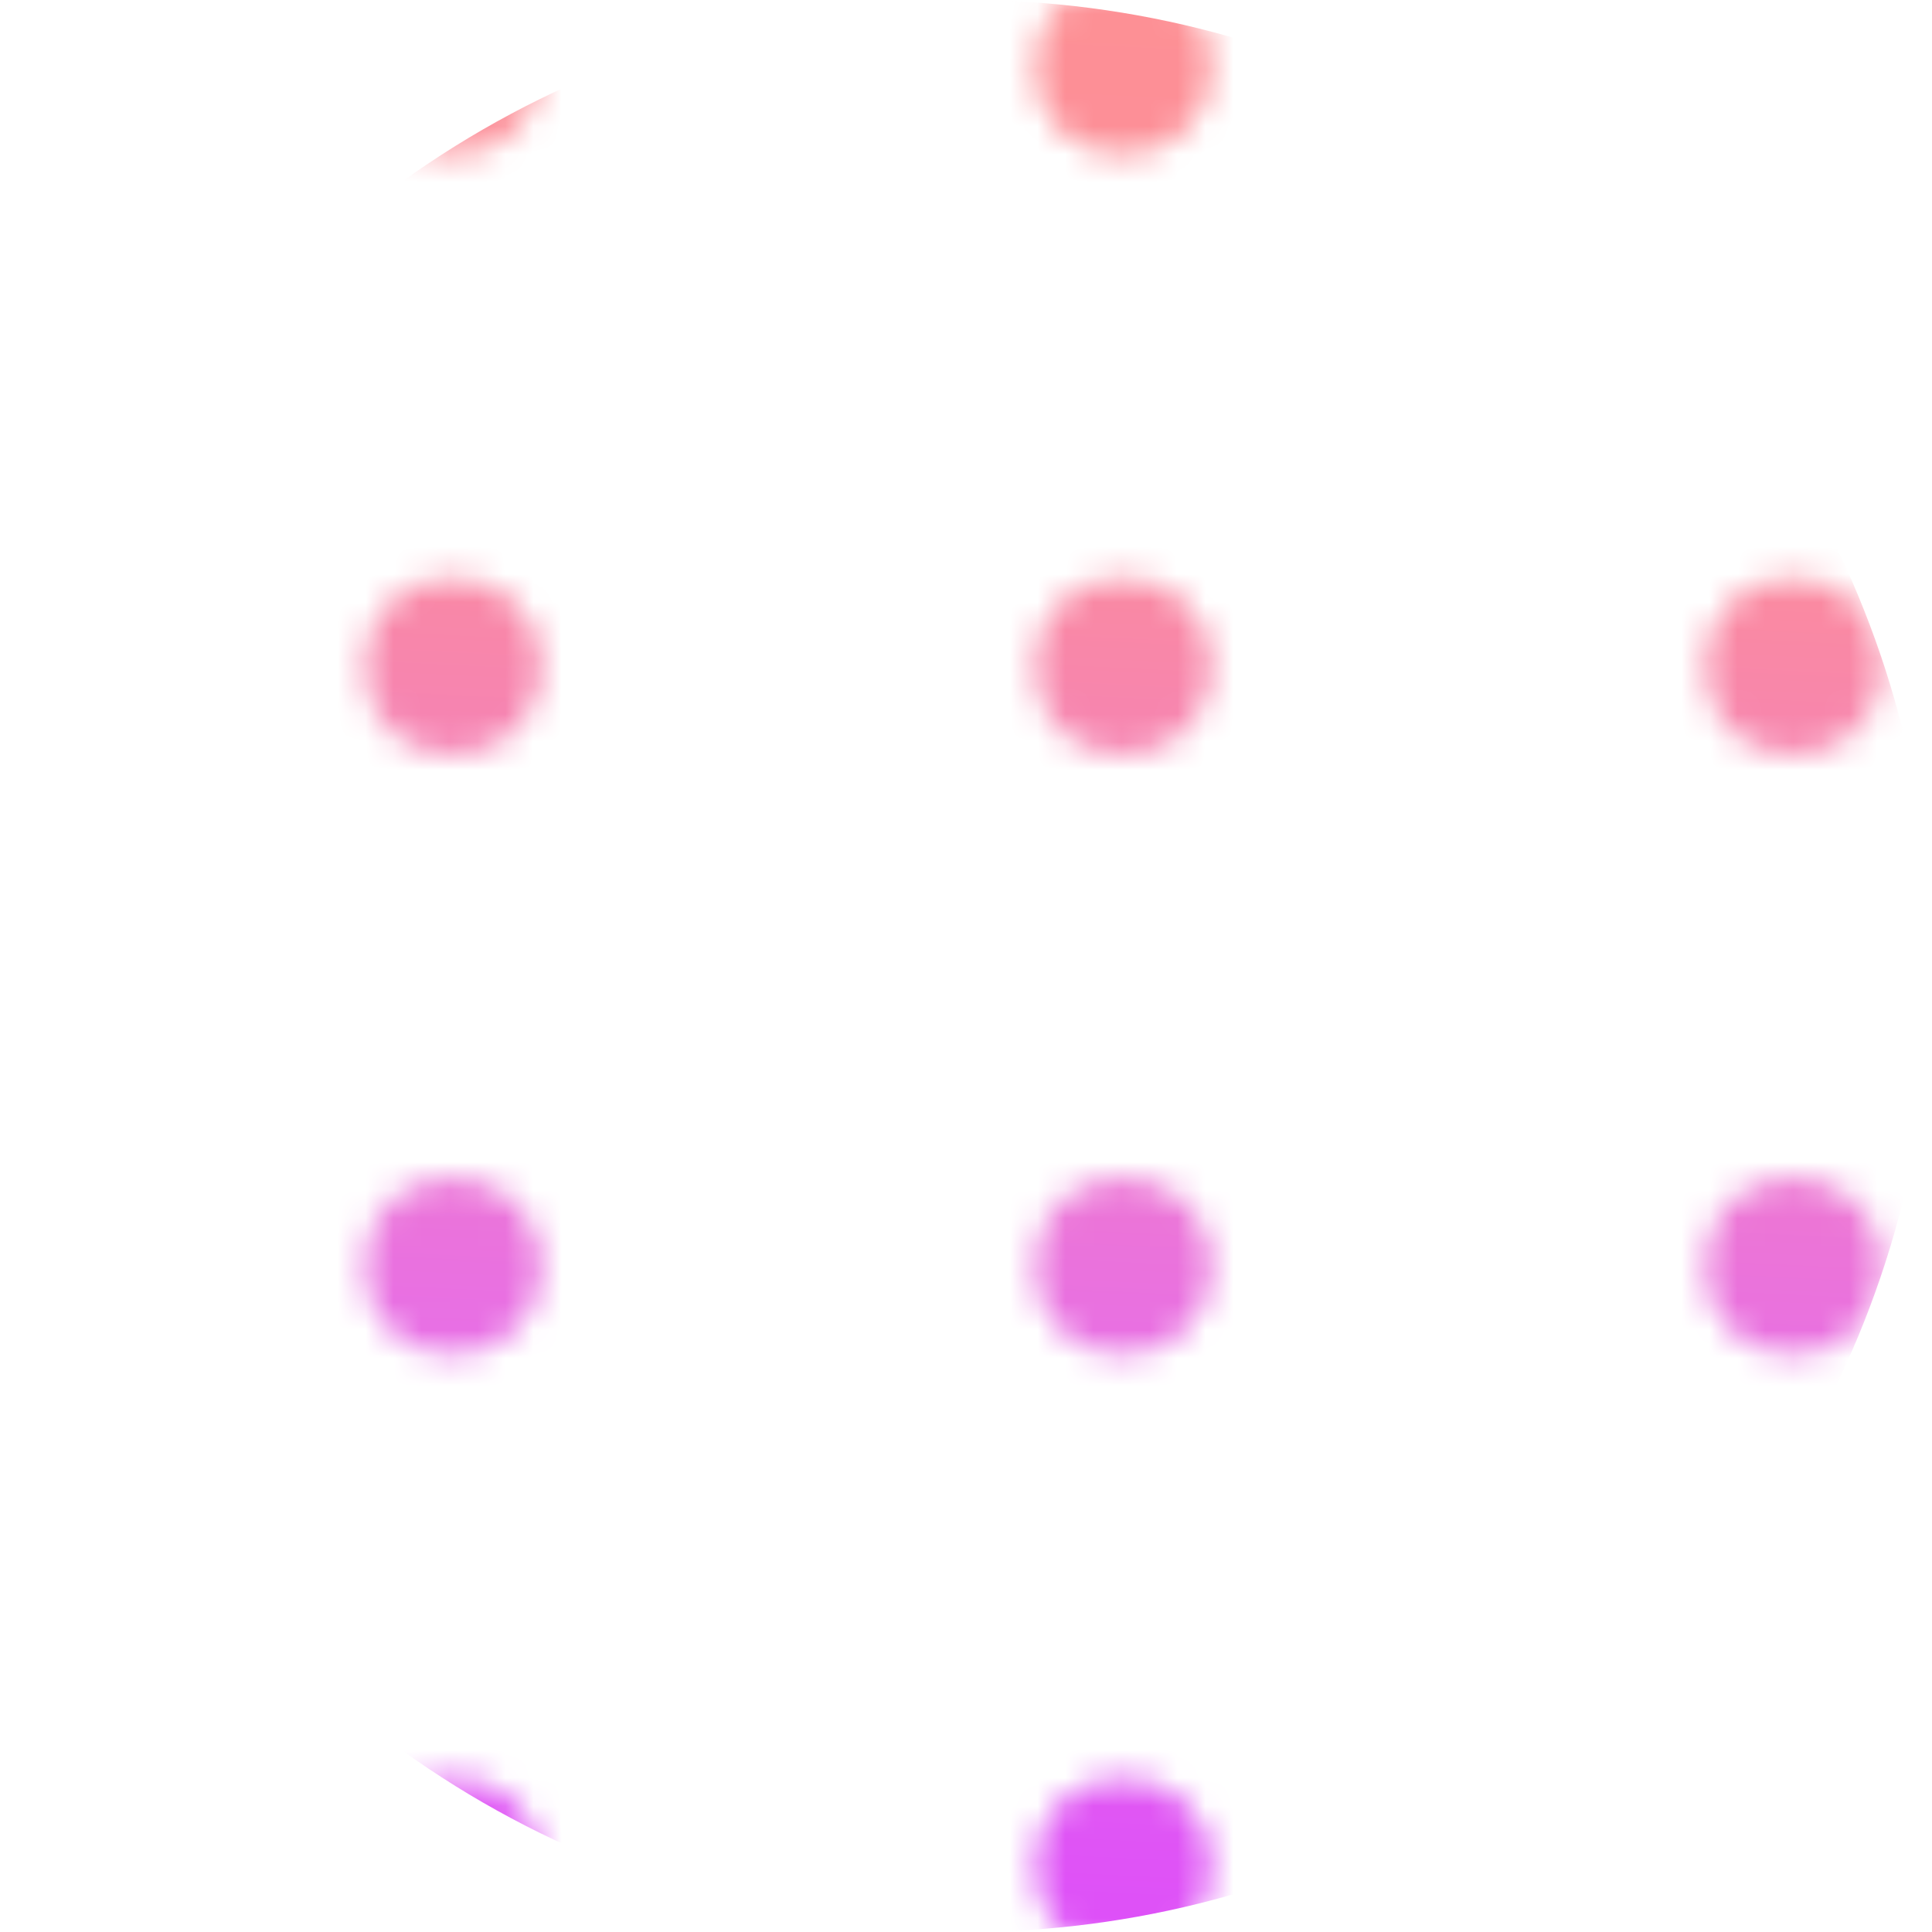 <svg xmlns="http://www.w3.org/2000/svg" xmlns:xlink="http://www.w3.org/1999/xlink" viewBox="0 0 69 69"><defs><style>.cls-1{fill:#c4c4c4;}.cls-2{mask:url(#mask);}.cls-3{fill:url(#Безымянный_градиент);}</style><mask id="mask" x="-59.45" y="-215" width="365.45" height="712" maskUnits="userSpaceOnUse"><g id="mask0"><circle class="cls-1" cx="-55.67" cy="-211.85" r="3.15"/><circle class="cls-1" cx="-31.73" cy="-211.85" r="3.15"/><circle class="cls-1" cx="-7.79" cy="-211.85" r="3.15"/><circle class="cls-1" cx="16.16" cy="-211.85" r="3.15"/><circle class="cls-1" cx="40.1" cy="-211.85" r="3.15"/><circle class="cls-1" cx="64.04" cy="-211.85" r="3.15"/><circle class="cls-1" cx="87.99" cy="-211.85" r="3.15"/><circle class="cls-1" cx="111.93" cy="-211.85" r="3.15"/><circle class="cls-1" cx="-55.67" cy="-190.43" r="3.15"/><circle class="cls-1" cx="-31.73" cy="-190.43" r="3.15"/><circle class="cls-1" cx="-7.79" cy="-190.43" r="3.15"/><circle class="cls-1" cx="16.16" cy="-190.43" r="3.15"/><circle class="cls-1" cx="40.1" cy="-190.43" r="3.15"/><circle class="cls-1" cx="64.04" cy="-190.43" r="3.15"/><circle class="cls-1" cx="87.99" cy="-190.43" r="3.15"/><circle class="cls-1" cx="111.93" cy="-190.43" r="3.15"/><circle class="cls-1" cx="-55.67" cy="-169" r="3.15"/><circle class="cls-1" cx="-31.73" cy="-169" r="3.15"/><circle class="cls-1" cx="-7.79" cy="-169" r="3.15"/><circle class="cls-1" cx="16.16" cy="-169" r="3.15"/><circle class="cls-1" cx="40.1" cy="-169" r="3.15"/><circle class="cls-1" cx="64.04" cy="-169" r="3.15"/><circle class="cls-1" cx="87.99" cy="-169" r="3.15"/><circle class="cls-1" cx="111.93" cy="-169" r="3.15"/><circle class="cls-1" cx="-55.67" cy="-147.58" r="3.15"/><circle class="cls-1" cx="-31.73" cy="-147.58" r="3.15"/><circle class="cls-1" cx="-7.79" cy="-147.58" r="3.15"/><circle class="cls-1" cx="16.16" cy="-147.58" r="3.15"/><circle class="cls-1" cx="40.1" cy="-147.58" r="3.15"/><circle class="cls-1" cx="64.04" cy="-147.58" r="3.15"/><circle class="cls-1" cx="87.99" cy="-147.58" r="3.15"/><circle class="cls-1" cx="111.93" cy="-147.58" r="3.15"/><circle class="cls-1" cx="-55.67" cy="-126.16" r="3.15"/><circle class="cls-1" cx="-31.73" cy="-126.16" r="3.15"/><circle class="cls-1" cx="-7.79" cy="-126.16" r="3.15"/><circle class="cls-1" cx="16.16" cy="-126.16" r="3.15"/><circle class="cls-1" cx="40.1" cy="-126.16" r="3.15"/><circle class="cls-1" cx="64.04" cy="-126.16" r="3.15"/><circle class="cls-1" cx="87.99" cy="-126.16" r="3.15"/><circle class="cls-1" cx="111.93" cy="-126.16" r="3.15"/><circle class="cls-1" cx="-55.67" cy="-104.74" r="3.15"/><circle class="cls-1" cx="-31.73" cy="-104.74" r="3.15"/><circle class="cls-1" cx="-7.79" cy="-104.74" r="3.15"/><circle class="cls-1" cx="16.16" cy="-104.74" r="3.15"/><circle class="cls-1" cx="40.1" cy="-104.74" r="3.15"/><circle class="cls-1" cx="64.04" cy="-104.74" r="3.15"/><circle class="cls-1" cx="87.99" cy="-104.74" r="3.15"/><circle class="cls-1" cx="111.93" cy="-104.74" r="3.15"/><circle class="cls-1" cx="-55.67" cy="-83.31" r="3.15"/><circle class="cls-1" cx="-31.73" cy="-83.31" r="3.15"/><circle class="cls-1" cx="-7.79" cy="-83.31" r="3.15"/><circle class="cls-1" cx="16.16" cy="-83.31" r="3.15"/><circle class="cls-1" cx="40.1" cy="-83.31" r="3.15"/><circle class="cls-1" cx="64.04" cy="-83.31" r="3.15"/><circle class="cls-1" cx="87.99" cy="-83.31" r="3.15"/><circle class="cls-1" cx="111.93" cy="-83.31" r="3.15"/><circle class="cls-1" cx="-55.67" cy="-61.89" r="3.15"/><circle class="cls-1" cx="-31.73" cy="-61.89" r="3.15"/><circle class="cls-1" cx="-7.79" cy="-61.89" r="3.15"/><circle class="cls-1" cx="16.16" cy="-61.89" r="3.15"/><circle class="cls-1" cx="40.1" cy="-61.89" r="3.15"/><circle class="cls-1" cx="64.04" cy="-61.89" r="3.15"/><circle class="cls-1" cx="87.99" cy="-61.89" r="3.15"/><circle class="cls-1" cx="111.93" cy="-61.89" r="3.15"/><circle class="cls-1" cx="-55.67" cy="-40.46" r="3.15"/><circle class="cls-1" cx="-31.73" cy="-40.46" r="3.15"/><circle class="cls-1" cx="-7.79" cy="-40.46" r="3.15"/><circle class="cls-1" cx="16.16" cy="-40.46" r="3.15"/><circle class="cls-1" cx="40.1" cy="-40.46" r="3.15"/><circle class="cls-1" cx="64.04" cy="-40.46" r="3.15"/><circle class="cls-1" cx="87.99" cy="-40.46" r="3.15"/><circle class="cls-1" cx="111.93" cy="-40.46" r="3.15"/><circle class="cls-1" cx="-55.67" cy="-19.04" r="3.15"/><circle class="cls-1" cx="-31.73" cy="-19.04" r="3.15"/><circle class="cls-1" cx="-7.79" cy="-19.04" r="3.15"/><circle class="cls-1" cx="16.16" cy="-19.04" r="3.15"/><circle class="cls-1" cx="40.1" cy="-19.04" r="3.15"/><circle class="cls-1" cx="64.04" cy="-19.04" r="3.15"/><circle class="cls-1" cx="87.99" cy="-19.04" r="3.15"/><circle class="cls-1" cx="111.93" cy="-19.04" r="3.15"/><circle class="cls-1" cx="-55.67" cy="2.38" r="3.15"/><circle class="cls-1" cx="-31.73" cy="2.38" r="3.15"/><circle class="cls-1" cx="-7.79" cy="2.38" r="3.15"/><circle class="cls-1" cx="16.16" cy="2.38" r="3.15"/><circle class="cls-1" cx="40.1" cy="2.38" r="3.15"/><circle class="cls-1" cx="64.04" cy="2.38" r="3.15"/><circle class="cls-1" cx="87.99" cy="2.38" r="3.15"/><circle class="cls-1" cx="111.93" cy="2.38" r="3.15"/><circle class="cls-1" cx="-55.67" cy="23.8" r="3.15"/><circle class="cls-1" cx="-31.73" cy="23.8" r="3.15"/><circle class="cls-1" cx="-7.79" cy="23.8" r="3.15"/><circle class="cls-1" cx="16.16" cy="23.8" r="3.15"/><circle class="cls-1" cx="40.1" cy="23.8" r="3.15"/><circle class="cls-1" cx="64.04" cy="23.8" r="3.15"/><circle class="cls-1" cx="87.99" cy="23.8" r="3.15"/><circle class="cls-1" cx="111.93" cy="23.8" r="3.15"/><circle class="cls-1" cx="-55.67" cy="45.23" r="3.15"/><circle class="cls-1" cx="-31.73" cy="45.23" r="3.15"/><circle class="cls-1" cx="-7.79" cy="45.23" r="3.15" transform="translate(-52.73 35.94) rotate(-88.09)"/><circle class="cls-1" cx="16.16" cy="45.23" r="3.15"/><circle class="cls-1" cx="40.1" cy="45.23" r="3.15"/><circle class="cls-1" cx="64.04" cy="45.23" r="3.15"/><circle class="cls-1" cx="87.99" cy="45.23" r="3.15"/><circle class="cls-1" cx="111.93" cy="45.23" r="3.15"/><circle class="cls-1" cx="-55.67" cy="66.65" r="3.15"/><circle class="cls-1" cx="-31.73" cy="66.65" r="3.15"/><circle class="cls-1" cx="-7.79" cy="66.65" r="3.15" transform="translate(-74.14 56.65) rotate(-88.09)"/><circle class="cls-1" cx="16.16" cy="66.65" r="3.15"/><circle class="cls-1" cx="40.1" cy="66.65" r="3.15"/><circle class="cls-1" cx="64.04" cy="66.65" r="3.15"/><circle class="cls-1" cx="87.99" cy="66.65" r="3.15"/><circle class="cls-1" cx="111.93" cy="66.65" r="3.15"/><circle class="cls-1" cx="-55.67" cy="88.07" r="3.15"/><circle class="cls-1" cx="-31.73" cy="88.07" r="3.15"/><circle class="cls-1" cx="-7.79" cy="88.07" r="3.15" transform="translate(-95.55 77.36) rotate(-88.09)"/><circle class="cls-1" cx="16.16" cy="88.07" r="3.15"/><circle class="cls-1" cx="40.1" cy="88.07" r="3.15"/><circle class="cls-1" cx="64.04" cy="88.07" r="3.15"/><circle class="cls-1" cx="87.99" cy="88.07" r="3.15"/><circle class="cls-1" cx="111.93" cy="88.07" r="3.15"/><circle class="cls-1" cx="-55.67" cy="109.5" r="3.15"/><circle class="cls-1" cx="-31.73" cy="109.5" r="3.15"/><circle class="cls-1" cx="-7.79" cy="109.5" r="3.15" transform="translate(-116.96 98.07) rotate(-88.09)"/><circle class="cls-1" cx="16.16" cy="109.5" r="3.15"/><circle class="cls-1" cx="40.1" cy="109.5" r="3.15"/><circle class="cls-1" cx="64.04" cy="109.5" r="3.15"/><circle class="cls-1" cx="87.99" cy="109.5" r="3.15"/><circle class="cls-1" cx="111.93" cy="109.5" r="3.15"/><circle class="cls-1" cx="-55.67" cy="128.4" r="3.15"/><circle class="cls-1" cx="-31.73" cy="128.4" r="3.15"/><circle class="cls-1" cx="-7.79" cy="128.4" r="3.15" transform="translate(-135.85 116.34) rotate(-88.09)"/><circle class="cls-1" cx="16.16" cy="128.4" r="3.15"/><circle class="cls-1" cx="40.1" cy="128.4" r="3.15"/><circle class="cls-1" cx="64.04" cy="128.4" r="3.15"/><circle class="cls-1" cx="87.99" cy="128.4" r="3.15"/><circle class="cls-1" cx="111.93" cy="128.4" r="3.15"/><circle class="cls-1" cx="-55.67" cy="149.82" r="3.15"/><circle class="cls-1" cx="-31.73" cy="149.82" r="3.15"/><circle class="cls-1" cx="-7.79" cy="149.82" r="3.15" transform="translate(-157.26 137.05) rotate(-88.09)"/><circle class="cls-1" cx="16.16" cy="149.82" r="3.15"/><circle class="cls-1" cx="40.1" cy="149.82" r="3.15"/><circle class="cls-1" cx="64.04" cy="149.82" r="3.15"/><circle class="cls-1" cx="87.99" cy="149.82" r="3.15"/><circle class="cls-1" cx="111.93" cy="149.82" r="3.15"/><circle class="cls-1" cx="-55.67" cy="171.24" r="3.15"/><circle class="cls-1" cx="-31.73" cy="171.24" r="3.15"/><circle class="cls-1" cx="-7.79" cy="171.24" r="3.15" transform="translate(-178.68 157.76) rotate(-88.09)"/><circle class="cls-1" cx="16.16" cy="171.24" r="3.15"/><circle class="cls-1" cx="40.1" cy="171.24" r="3.15"/><circle class="cls-1" cx="64.04" cy="171.24" r="3.15"/><circle class="cls-1" cx="87.99" cy="171.24" r="3.15"/><circle class="cls-1" cx="111.93" cy="171.24" r="3.15"/><circle class="cls-1" cx="-55.67" cy="192.67" r="3.15"/><circle class="cls-1" cx="-31.73" cy="192.67" r="3.15"/><circle class="cls-1" cx="-7.79" cy="192.67" r="3.15" transform="translate(-200.09 178.47) rotate(-88.09)"/><circle class="cls-1" cx="16.16" cy="192.67" r="3.15"/><circle class="cls-1" cx="40.1" cy="192.67" r="3.15"/><circle class="cls-1" cx="64.04" cy="192.67" r="3.15"/><circle class="cls-1" cx="87.99" cy="192.67" r="3.15"/><circle class="cls-1" cx="111.93" cy="192.67" r="3.15"/><circle class="cls-1" cx="-55.67" cy="214.09" r="3.15"/><circle class="cls-1" cx="-31.73" cy="214.09" r="3.15"/><circle class="cls-1" cx="-7.79" cy="214.09" r="3.15" transform="translate(-221.5 199.18) rotate(-88.09)"/><circle class="cls-1" cx="16.16" cy="214.09" r="3.15"/><circle class="cls-1" cx="40.1" cy="214.09" r="3.15"/><circle class="cls-1" cx="64.04" cy="214.09" r="3.15"/><circle class="cls-1" cx="87.99" cy="214.09" r="3.15"/><circle class="cls-1" cx="111.93" cy="214.09" r="3.15"/><circle class="cls-1" cx="-55.67" cy="235.51" r="3.15"/><circle class="cls-1" cx="-31.73" cy="235.51" r="3.15"/><circle class="cls-1" cx="-7.79" cy="235.51" r="3.15" transform="translate(-242.91 219.89) rotate(-88.09)"/><circle class="cls-1" cx="16.16" cy="235.51" r="3.15"/><circle class="cls-1" cx="40.1" cy="235.51" r="3.15"/><circle class="cls-1" cx="64.04" cy="235.51" r="3.15"/><circle class="cls-1" cx="87.99" cy="235.51" r="3.15"/><circle class="cls-1" cx="111.93" cy="235.51" r="3.15"/><circle class="cls-1" cx="-55.67" cy="256.94" r="3.15"/><circle class="cls-1" cx="-31.73" cy="256.94" r="3.15"/><circle class="cls-1" cx="-7.79" cy="256.94" r="3.15" transform="translate(-264.32 240.6) rotate(-88.09)"/><circle class="cls-1" cx="16.16" cy="256.94" r="3.15"/><circle class="cls-1" cx="40.1" cy="256.94" r="3.15"/><circle class="cls-1" cx="64.04" cy="256.94" r="3.15"/><circle class="cls-1" cx="87.99" cy="256.94" r="3.15"/><circle class="cls-1" cx="111.93" cy="256.94" r="3.15"/><circle class="cls-1" cx="135.24" cy="-211.85" r="3.15"/><circle class="cls-1" cx="159.19" cy="-211.85" r="3.15"/><circle class="cls-1" cx="183.13" cy="-211.85" r="3.15" transform="translate(348.62 14.05) rotate(-77.07)"/><circle class="cls-1" cx="207.07" cy="-211.85" r="3.15"/><circle class="cls-1" cx="231.02" cy="-211.85" r="3.15"/><circle class="cls-1" cx="254.96" cy="-211.85" r="3.15"/><circle class="cls-1" cx="278.9" cy="-211.85" r="3.15"/><circle class="cls-1" cx="302.85" cy="-211.85" r="3.15"/><circle class="cls-1" cx="135.24" cy="-190.43" r="3.15"/><circle class="cls-1" cx="159.19" cy="-190.43" r="3.15"/><circle class="cls-1" cx="183.13" cy="-190.43" r="3.15" transform="translate(326.39 31.56) rotate(-76.72)"/><circle class="cls-1" cx="207.07" cy="-190.43" r="3.15"/><circle class="cls-1" cx="231.02" cy="-190.43" r="3.15"/><circle class="cls-1" cx="254.96" cy="-190.43" r="3.15"/><circle class="cls-1" cx="278.9" cy="-190.43" r="3.15"/><circle class="cls-1" cx="302.85" cy="-190.43" r="3.15"/><circle class="cls-1" cx="135.24" cy="-169" r="3.15"/><circle class="cls-1" cx="159.19" cy="-169" r="3.15"/><circle class="cls-1" cx="183.13" cy="-169" r="3.15" transform="translate(305.54 48.06) rotate(-76.72)"/><circle class="cls-1" cx="207.07" cy="-169" r="3.15"/><circle class="cls-1" cx="231.02" cy="-169" r="3.15"/><circle class="cls-1" cx="254.96" cy="-169" r="3.15"/><circle class="cls-1" cx="278.9" cy="-169" r="3.15"/><circle class="cls-1" cx="302.85" cy="-169" r="3.15"/><circle class="cls-1" cx="135.24" cy="-147.58" r="3.15"/><circle class="cls-1" cx="159.19" cy="-147.58" r="3.15"/><circle class="cls-1" cx="183.13" cy="-147.58" r="3.15" transform="translate(299.47 56.83) rotate(-80.78)"/><circle class="cls-1" cx="207.07" cy="-147.58" r="3.15"/><circle class="cls-1" cx="231.02" cy="-147.58" r="3.15"/><circle class="cls-1" cx="254.96" cy="-147.58" r="3.15"/><circle class="cls-1" cx="278.9" cy="-147.58" r="3.15"/><circle class="cls-1" cx="302.85" cy="-147.58" r="3.15"/><circle class="cls-1" cx="135.24" cy="-126.16" r="3.15"/><circle class="cls-1" cx="159.19" cy="-126.16" r="3.15"/><circle class="cls-1" cx="183.13" cy="-126.16" r="3.15" transform="translate(278.33 74.82) rotate(-80.78)"/><circle class="cls-1" cx="207.07" cy="-126.16" r="3.15"/><circle class="cls-1" cx="231.02" cy="-126.16" r="3.15"/><circle class="cls-1" cx="254.96" cy="-126.16" r="3.15"/><circle class="cls-1" cx="278.9" cy="-126.16" r="3.15"/><circle class="cls-1" cx="302.85" cy="-126.16" r="3.15"/><circle class="cls-1" cx="135.24" cy="-104.74" r="3.15"/><circle class="cls-1" cx="159.19" cy="-104.74" r="3.15"/><circle class="cls-1" cx="183.13" cy="-104.74" r="3.15" transform="translate(257.18 92.81) rotate(-80.78)"/><circle class="cls-1" cx="207.07" cy="-104.74" r="3.15"/><circle class="cls-1" cx="231.02" cy="-104.74" r="3.15"/><circle class="cls-1" cx="254.96" cy="-104.74" r="3.15"/><circle class="cls-1" cx="278.9" cy="-104.74" r="3.15"/><circle class="cls-1" cx="302.85" cy="-104.74" r="3.15"/><circle class="cls-1" cx="135.24" cy="-83.31" r="3.15"/><circle class="cls-1" cx="159.19" cy="-83.31" r="3.15"/><circle class="cls-1" cx="183.13" cy="-83.31" r="3.15" transform="translate(236.03 110.8) rotate(-80.78)"/><circle class="cls-1" cx="207.07" cy="-83.31" r="3.15"/><circle class="cls-1" cx="231.02" cy="-83.31" r="3.15"/><circle class="cls-1" cx="254.96" cy="-83.31" r="3.15"/><circle class="cls-1" cx="278.9" cy="-83.31" r="3.15"/><circle class="cls-1" cx="302.85" cy="-83.31" r="3.15"/><circle class="cls-1" cx="135.24" cy="-61.89" r="3.15"/><circle class="cls-1" cx="159.19" cy="-61.89" r="3.15"/><circle class="cls-1" cx="183.13" cy="-61.89" r="3.15" transform="translate(214.89 128.79) rotate(-80.78)"/><circle class="cls-1" cx="207.07" cy="-61.89" r="3.15"/><circle class="cls-1" cx="231.02" cy="-61.89" r="3.15"/><circle class="cls-1" cx="254.96" cy="-61.89" r="3.15"/><circle class="cls-1" cx="278.9" cy="-61.89" r="3.15"/><circle class="cls-1" cx="302.85" cy="-61.89" r="3.15"/><circle class="cls-1" cx="135.24" cy="-40.46" r="3.15"/><circle class="cls-1" cx="159.19" cy="-40.46" r="3.15"/><circle class="cls-1" cx="183.13" cy="-40.46" r="3.15" transform="translate(193.74 146.78) rotate(-80.78)"/><circle class="cls-1" cx="207.07" cy="-40.46" r="3.15"/><circle class="cls-1" cx="231.02" cy="-40.46" r="3.15"/><circle class="cls-1" cx="254.96" cy="-40.46" r="3.15"/><circle class="cls-1" cx="278.9" cy="-40.46" r="3.15"/><circle class="cls-1" cx="302.85" cy="-40.46" r="3.15"/><circle class="cls-1" cx="135.24" cy="-19.04" r="3.15"/><circle class="cls-1" cx="159.19" cy="-19.04" r="3.15"/><circle class="cls-1" cx="183.13" cy="-19.04" r="3.15" transform="translate(172.59 164.77) rotate(-80.78)"/><circle class="cls-1" cx="207.07" cy="-19.04" r="3.15"/><circle class="cls-1" cx="231.02" cy="-19.04" r="3.15"/><circle class="cls-1" cx="254.96" cy="-19.04" r="3.15"/><circle class="cls-1" cx="278.9" cy="-19.04" r="3.15"/><circle class="cls-1" cx="302.85" cy="-19.04" r="3.15"/><circle class="cls-1" cx="135.24" cy="2.38" r="3.15"/><circle class="cls-1" cx="159.19" cy="2.38" r="3.15"/><circle class="cls-1" cx="183.13" cy="2.38" r="3.15" transform="translate(151.45 182.77) rotate(-80.78)"/><circle class="cls-1" cx="207.07" cy="2.38" r="3.15"/><circle class="cls-1" cx="231.02" cy="2.38" r="3.15"/><circle class="cls-1" cx="254.96" cy="2.38" r="3.15"/><circle class="cls-1" cx="278.9" cy="2.38" r="3.15"/><circle class="cls-1" cx="302.85" cy="2.38" r="3.15"/><circle class="cls-1" cx="135.24" cy="23.8" r="3.15"/><circle class="cls-1" cx="159.19" cy="23.8" r="3.15"/><circle class="cls-1" cx="183.13" cy="23.8" r="3.15" transform="translate(130.3 200.76) rotate(-80.78)"/><circle class="cls-1" cx="207.07" cy="23.8" r="3.15"/><circle class="cls-1" cx="231.02" cy="23.8" r="3.15"/><circle class="cls-1" cx="254.96" cy="23.8" r="3.15"/><circle class="cls-1" cx="278.9" cy="23.8" r="3.15"/><circle class="cls-1" cx="302.85" cy="23.8" r="3.15"/><circle class="cls-1" cx="135.24" cy="45.23" r="3.15"/><circle class="cls-1" cx="159.19" cy="45.23" r="3.15"/><circle class="cls-1" cx="183.13" cy="45.23" r="3.15"/><circle class="cls-1" cx="207.07" cy="45.23" r="3.15"/><circle class="cls-1" cx="231.02" cy="45.23" r="3.15"/><circle class="cls-1" cx="254.96" cy="45.23" r="3.15"/><circle class="cls-1" cx="278.9" cy="45.23" r="3.15"/><circle class="cls-1" cx="302.85" cy="45.23" r="3.15"/><circle class="cls-1" cx="135.24" cy="66.65" r="3.15"/><circle class="cls-1" cx="159.19" cy="66.65" r="3.15"/><circle class="cls-1" cx="183.13" cy="66.65" r="3.15"/><circle class="cls-1" cx="207.07" cy="66.65" r="3.15"/><circle class="cls-1" cx="231.02" cy="66.65" r="3.15"/><circle class="cls-1" cx="254.96" cy="66.65" r="3.15"/><circle class="cls-1" cx="278.9" cy="66.65" r="3.15"/><circle class="cls-1" cx="302.85" cy="66.65" r="3.15"/><circle class="cls-1" cx="135.24" cy="88.07" r="3.15"/><circle class="cls-1" cx="159.19" cy="88.07" r="3.15"/><circle class="cls-1" cx="183.13" cy="88.07" r="3.15"/><circle class="cls-1" cx="207.07" cy="88.07" r="3.15"/><circle class="cls-1" cx="231.02" cy="88.07" r="3.15"/><circle class="cls-1" cx="254.96" cy="88.07" r="3.15"/><circle class="cls-1" cx="278.9" cy="88.07" r="3.15"/><circle class="cls-1" cx="302.85" cy="88.07" r="3.15"/><circle class="cls-1" cx="135.24" cy="109.5" r="3.15"/><circle class="cls-1" cx="159.19" cy="109.5" r="3.15"/><circle class="cls-1" cx="183.13" cy="109.5" r="3.15"/><circle class="cls-1" cx="207.07" cy="109.5" r="3.15"/><circle class="cls-1" cx="231.02" cy="109.5" r="3.15"/><circle class="cls-1" cx="254.96" cy="109.5" r="3.15"/><circle class="cls-1" cx="278.9" cy="109.5" r="3.15"/><circle class="cls-1" cx="302.85" cy="109.5" r="3.15"/><circle class="cls-1" cx="135.24" cy="128.4" r="3.15"/><circle class="cls-1" cx="159.19" cy="128.4" r="3.15"/><circle class="cls-1" cx="183.13" cy="128.4" r="3.15"/><circle class="cls-1" cx="207.07" cy="128.4" r="3.15"/><circle class="cls-1" cx="231.02" cy="128.4" r="3.15"/><circle class="cls-1" cx="254.96" cy="128.4" r="3.15"/><circle class="cls-1" cx="278.9" cy="128.4" r="3.15"/><circle class="cls-1" cx="302.85" cy="128.4" r="3.15"/><circle class="cls-1" cx="135.24" cy="149.82" r="3.15"/><circle class="cls-1" cx="159.19" cy="149.82" r="3.15"/><circle class="cls-1" cx="183.13" cy="149.82" r="3.15"/><circle class="cls-1" cx="207.07" cy="149.82" r="3.15"/><circle class="cls-1" cx="231.02" cy="149.82" r="3.15"/><circle class="cls-1" cx="254.96" cy="149.82" r="3.15"/><circle class="cls-1" cx="278.9" cy="149.82" r="3.15"/><circle class="cls-1" cx="302.85" cy="149.82" r="3.15"/><circle class="cls-1" cx="135.24" cy="171.24" r="3.15"/><circle class="cls-1" cx="159.19" cy="171.24" r="3.15"/><circle class="cls-1" cx="183.13" cy="171.24" r="3.15"/><circle class="cls-1" cx="207.07" cy="171.24" r="3.15"/><circle class="cls-1" cx="231.02" cy="171.24" r="3.15"/><circle class="cls-1" cx="254.96" cy="171.24" r="3.15"/><circle class="cls-1" cx="278.9" cy="171.24" r="3.15"/><circle class="cls-1" cx="302.85" cy="171.24" r="3.15"/><circle class="cls-1" cx="135.24" cy="192.67" r="3.15"/><circle class="cls-1" cx="159.19" cy="192.67" r="3.15"/><circle class="cls-1" cx="183.13" cy="192.67" r="3.15"/><circle class="cls-1" cx="207.07" cy="192.67" r="3.15"/><circle class="cls-1" cx="231.02" cy="192.67" r="3.15"/><circle class="cls-1" cx="254.96" cy="192.67" r="3.15"/><circle class="cls-1" cx="278.9" cy="192.67" r="3.15"/><circle class="cls-1" cx="302.85" cy="192.67" r="3.15"/><circle class="cls-1" cx="135.24" cy="214.09" r="3.15"/><circle class="cls-1" cx="159.19" cy="214.09" r="3.15"/><circle class="cls-1" cx="183.13" cy="214.09" r="3.15"/><circle class="cls-1" cx="207.07" cy="214.09" r="3.15"/><circle class="cls-1" cx="231.02" cy="214.09" r="3.15"/><circle class="cls-1" cx="254.96" cy="214.09" r="3.15"/><circle class="cls-1" cx="278.9" cy="214.09" r="3.15"/><circle class="cls-1" cx="302.85" cy="214.09" r="3.15"/><circle class="cls-1" cx="135.24" cy="235.51" r="3.15"/><circle class="cls-1" cx="159.19" cy="235.51" r="3.15"/><circle class="cls-1" cx="183.13" cy="235.51" r="3.15"/><circle class="cls-1" cx="207.07" cy="235.51" r="3.15"/><circle class="cls-1" cx="231.02" cy="235.51" r="3.15"/><circle class="cls-1" cx="254.96" cy="235.51" r="3.15"/><circle class="cls-1" cx="278.9" cy="235.51" r="3.15"/><circle class="cls-1" cx="302.85" cy="235.51" r="3.15"/><circle class="cls-1" cx="135.24" cy="256.94" r="3.15"/><circle class="cls-1" cx="159.19" cy="256.94" r="3.15"/><circle class="cls-1" cx="183.13" cy="256.94" r="3.15"/><circle class="cls-1" cx="207.07" cy="256.94" r="3.15"/><circle class="cls-1" cx="231.02" cy="256.94" r="3.15"/><circle class="cls-1" cx="254.96" cy="256.94" r="3.15"/><circle class="cls-1" cx="278.9" cy="256.94" r="3.15"/><circle class="cls-1" cx="302.85" cy="256.94" r="3.15"/><circle class="cls-1" cx="-56.3" cy="279.62" r="3.15"/><circle class="cls-1" cx="-32.36" cy="279.62" r="3.15"/><circle class="cls-1" cx="-8.42" cy="279.62" r="3.15" transform="translate(-287.6 261.9) rotate(-88.09)"/><circle class="cls-1" cx="15.53" cy="279.62" r="3.15"/><circle class="cls-1" cx="39.47" cy="279.62" r="3.15"/><circle class="cls-1" cx="63.41" cy="279.62" r="3.15"/><circle class="cls-1" cx="87.36" cy="279.62" r="3.15"/><circle class="cls-1" cx="111.3" cy="279.62" r="3.15"/><circle class="cls-1" cx="-56.3" cy="301.04" r="3.15"/><circle class="cls-1" cx="-32.36" cy="301.04" r="3.15"/><circle class="cls-1" cx="-8.42" cy="301.04" r="3.15" transform="translate(-309.01 282.61) rotate(-88.09)"/><circle class="cls-1" cx="15.53" cy="301.04" r="3.15"/><circle class="cls-1" cx="39.47" cy="301.04" r="3.15"/><circle class="cls-1" cx="63.41" cy="301.04" r="3.15"/><circle class="cls-1" cx="87.36" cy="301.04" r="3.15"/><circle class="cls-1" cx="111.3" cy="301.04" r="3.15"/><circle class="cls-1" cx="-56.3" cy="322.47" r="3.15"/><circle class="cls-1" cx="-32.36" cy="322.47" r="3.15"/><circle class="cls-1" cx="-8.42" cy="322.47" r="3.15" transform="translate(-330.42 303.32) rotate(-88.09)"/><circle class="cls-1" cx="15.53" cy="322.47" r="3.15"/><circle class="cls-1" cx="39.47" cy="322.47" r="3.15"/><circle class="cls-1" cx="63.41" cy="322.47" r="3.15"/><circle class="cls-1" cx="87.36" cy="322.47" r="3.15"/><circle class="cls-1" cx="111.3" cy="322.47" r="3.15"/><circle class="cls-1" cx="-56.3" cy="343.89" r="3.15"/><circle class="cls-1" cx="-32.36" cy="343.89" r="3.15"/><circle class="cls-1" cx="-8.42" cy="343.89" r="3.15" transform="translate(-351.83 324.03) rotate(-88.09)"/><circle class="cls-1" cx="15.53" cy="343.89" r="3.15"/><circle class="cls-1" cx="39.47" cy="343.89" r="3.15"/><circle class="cls-1" cx="63.41" cy="343.89" r="3.15"/><circle class="cls-1" cx="87.36" cy="343.89" r="3.15"/><circle class="cls-1" cx="111.3" cy="343.89" r="3.15"/><circle class="cls-1" cx="-56.3" cy="365.31" r="3.15"/><circle class="cls-1" cx="-32.36" cy="365.31" r="3.15"/><circle class="cls-1" cx="-8.42" cy="365.31" r="3.15" transform="translate(-373.24 344.74) rotate(-88.09)"/><circle class="cls-1" cx="15.53" cy="365.31" r="3.15"/><circle class="cls-1" cx="39.47" cy="365.31" r="3.15"/><circle class="cls-1" cx="63.41" cy="365.31" r="3.15"/><circle class="cls-1" cx="87.36" cy="365.31" r="3.15"/><circle class="cls-1" cx="111.3" cy="365.31" r="3.15"/><circle class="cls-1" cx="-56.3" cy="386.73" r="3.15"/><circle class="cls-1" cx="-32.36" cy="386.73" r="3.15"/><circle class="cls-1" cx="-8.42" cy="386.73" r="3.15" transform="translate(-394.66 365.45) rotate(-88.09)"/><circle class="cls-1" cx="15.53" cy="386.73" r="3.15"/><circle class="cls-1" cx="39.47" cy="386.73" r="3.15"/><circle class="cls-1" cx="63.41" cy="386.73" r="3.15"/><circle class="cls-1" cx="87.36" cy="386.73" r="3.15"/><circle class="cls-1" cx="111.3" cy="386.73" r="3.15"/><circle class="cls-1" cx="-56.3" cy="408.16" r="3.15"/><circle class="cls-1" cx="-32.36" cy="408.16" r="3.15"/><circle class="cls-1" cx="-8.42" cy="408.16" r="3.15" transform="translate(-416.07 386.16) rotate(-88.09)"/><circle class="cls-1" cx="15.53" cy="408.16" r="3.15"/><circle class="cls-1" cx="39.47" cy="408.16" r="3.15"/><circle class="cls-1" cx="63.41" cy="408.16" r="3.15"/><circle class="cls-1" cx="87.36" cy="408.16" r="3.15"/><circle class="cls-1" cx="111.3" cy="408.16" r="3.15"/><circle class="cls-1" cx="-56.3" cy="429.58" r="3.15"/><circle class="cls-1" cx="-32.36" cy="429.58" r="3.15"/><circle class="cls-1" cx="-8.42" cy="429.58" r="3.15" transform="translate(-437.48 406.87) rotate(-88.09)"/><circle class="cls-1" cx="15.53" cy="429.58" r="3.15"/><circle class="cls-1" cx="39.47" cy="429.58" r="3.15"/><circle class="cls-1" cx="63.41" cy="429.58" r="3.15"/><circle class="cls-1" cx="87.36" cy="429.58" r="3.15"/><circle class="cls-1" cx="111.3" cy="429.58" r="3.15"/><circle class="cls-1" cx="-56.3" cy="451" r="3.15"/><circle class="cls-1" cx="-32.36" cy="451" r="3.15"/><circle class="cls-1" cx="-8.42" cy="451" r="3.15" transform="translate(-458.89 427.58) rotate(-88.09)"/><circle class="cls-1" cx="15.53" cy="451" r="3.15"/><circle class="cls-1" cx="39.47" cy="451" r="3.15"/><circle class="cls-1" cx="63.41" cy="451" r="3.15"/><circle class="cls-1" cx="87.36" cy="451" r="3.15"/><circle class="cls-1" cx="111.3" cy="451" r="3.15"/><circle class="cls-1" cx="-56.3" cy="472.43" r="3.15"/><circle class="cls-1" cx="-32.36" cy="472.43" r="3.15"/><circle class="cls-1" cx="-8.42" cy="472.43" r="3.15" transform="translate(-480.3 448.29) rotate(-88.09)"/><circle class="cls-1" cx="15.53" cy="472.43" r="3.15"/><circle class="cls-1" cx="39.47" cy="472.43" r="3.15"/><circle class="cls-1" cx="63.41" cy="472.43" r="3.15"/><circle class="cls-1" cx="87.36" cy="472.43" r="3.15"/><circle class="cls-1" cx="111.3" cy="472.43" r="3.15"/><circle class="cls-1" cx="-56.3" cy="493.85" r="3.15"/><circle class="cls-1" cx="-32.36" cy="493.85" r="3.15"/><circle class="cls-1" cx="-8.42" cy="493.85" r="3.15" transform="translate(-501.71 469) rotate(-88.09)"/><circle class="cls-1" cx="15.53" cy="493.85" r="3.15"/><circle class="cls-1" cx="39.47" cy="493.85" r="3.15"/><circle class="cls-1" cx="63.41" cy="493.85" r="3.15"/><circle class="cls-1" cx="87.36" cy="493.85" r="3.15"/><circle class="cls-1" cx="111.3" cy="493.85" r="3.15"/><circle class="cls-1" cx="134.61" cy="279.62" r="3.15"/><circle class="cls-1" cx="158.56" cy="279.62" r="3.15"/><circle class="cls-1" cx="182.5" cy="279.62" r="3.15"/><circle class="cls-1" cx="206.44" cy="279.62" r="3.15"/><circle class="cls-1" cx="230.39" cy="279.62" r="3.15"/><circle class="cls-1" cx="254.33" cy="279.62" r="3.15"/><circle class="cls-1" cx="278.27" cy="279.62" r="3.15"/><circle class="cls-1" cx="302.22" cy="279.62" r="3.15"/><circle class="cls-1" cx="134.61" cy="301.04" r="3.15"/><circle class="cls-1" cx="158.56" cy="301.04" r="3.15"/><circle class="cls-1" cx="182.5" cy="301.04" r="3.15"/><circle class="cls-1" cx="206.44" cy="301.04" r="3.15"/><circle class="cls-1" cx="230.39" cy="301.04" r="3.15"/><circle class="cls-1" cx="254.33" cy="301.04" r="3.15"/><circle class="cls-1" cx="278.27" cy="301.04" r="3.15"/><circle class="cls-1" cx="302.22" cy="301.04" r="3.15"/><circle class="cls-1" cx="134.61" cy="322.47" r="3.15"/><circle class="cls-1" cx="158.56" cy="322.47" r="3.15"/><circle class="cls-1" cx="182.5" cy="322.47" r="3.15"/><circle class="cls-1" cx="206.44" cy="322.47" r="3.15"/><circle class="cls-1" cx="230.39" cy="322.47" r="3.15"/><circle class="cls-1" cx="254.33" cy="322.47" r="3.15"/><circle class="cls-1" cx="278.27" cy="322.47" r="3.15"/><circle class="cls-1" cx="302.22" cy="322.47" r="3.15"/><circle class="cls-1" cx="134.61" cy="343.89" r="3.15"/><circle class="cls-1" cx="158.56" cy="343.89" r="3.15"/><circle class="cls-1" cx="182.5" cy="343.89" r="3.15"/><circle class="cls-1" cx="206.44" cy="343.89" r="3.15"/><circle class="cls-1" cx="230.39" cy="343.89" r="3.15"/><circle class="cls-1" cx="254.33" cy="343.89" r="3.15"/><circle class="cls-1" cx="278.27" cy="343.89" r="3.15"/><circle class="cls-1" cx="302.22" cy="343.89" r="3.15"/><circle class="cls-1" cx="134.61" cy="365.31" r="3.15"/><circle class="cls-1" cx="158.56" cy="365.31" r="3.15"/><circle class="cls-1" cx="182.5" cy="365.31" r="3.15"/><circle class="cls-1" cx="206.44" cy="365.31" r="3.15"/><circle class="cls-1" cx="230.39" cy="365.31" r="3.15"/><circle class="cls-1" cx="254.33" cy="365.31" r="3.15"/><circle class="cls-1" cx="278.27" cy="365.31" r="3.15"/><circle class="cls-1" cx="302.22" cy="365.31" r="3.15"/><circle class="cls-1" cx="134.61" cy="386.73" r="3.15"/><circle class="cls-1" cx="158.56" cy="386.73" r="3.15"/><circle class="cls-1" cx="182.5" cy="386.73" r="3.15"/><circle class="cls-1" cx="206.44" cy="386.73" r="3.15"/><circle class="cls-1" cx="230.39" cy="386.73" r="3.15"/><circle class="cls-1" cx="254.33" cy="386.73" r="3.15"/><circle class="cls-1" cx="278.27" cy="386.73" r="3.15"/><circle class="cls-1" cx="302.22" cy="386.73" r="3.15"/><circle class="cls-1" cx="134.61" cy="408.16" r="3.15"/><circle class="cls-1" cx="158.56" cy="408.16" r="3.15"/><circle class="cls-1" cx="182.5" cy="408.16" r="3.15"/><circle class="cls-1" cx="206.44" cy="408.16" r="3.15"/><circle class="cls-1" cx="230.39" cy="408.16" r="3.15"/><circle class="cls-1" cx="254.33" cy="408.16" r="3.15"/><circle class="cls-1" cx="278.27" cy="408.16" r="3.15"/><circle class="cls-1" cx="302.22" cy="408.16" r="3.15"/><circle class="cls-1" cx="134.61" cy="429.58" r="3.15"/><circle class="cls-1" cx="158.56" cy="429.58" r="3.15"/><circle class="cls-1" cx="182.5" cy="429.58" r="3.15"/><circle class="cls-1" cx="206.44" cy="429.58" r="3.15"/><circle class="cls-1" cx="230.39" cy="429.58" r="3.15"/><circle class="cls-1" cx="254.33" cy="429.58" r="3.15"/><circle class="cls-1" cx="278.27" cy="429.58" r="3.15"/><circle class="cls-1" cx="302.22" cy="429.58" r="3.15"/><circle class="cls-1" cx="134.61" cy="451" r="3.15"/><circle class="cls-1" cx="158.56" cy="451" r="3.15"/><circle class="cls-1" cx="182.5" cy="451" r="3.15"/><circle class="cls-1" cx="206.44" cy="451" r="3.15"/><circle class="cls-1" cx="230.39" cy="451" r="3.15"/><circle class="cls-1" cx="254.33" cy="451" r="3.15"/><circle class="cls-1" cx="278.27" cy="451" r="3.15"/><circle class="cls-1" cx="302.22" cy="451" r="3.15"/><circle class="cls-1" cx="134.61" cy="472.43" r="3.15"/><circle class="cls-1" cx="158.56" cy="472.43" r="3.15"/><circle class="cls-1" cx="182.5" cy="472.43" r="3.15"/><circle class="cls-1" cx="206.44" cy="472.43" r="3.15"/><circle class="cls-1" cx="230.39" cy="472.43" r="3.15"/><circle class="cls-1" cx="254.33" cy="472.43" r="3.15"/><circle class="cls-1" cx="278.27" cy="472.43" r="3.15"/><circle class="cls-1" cx="302.22" cy="472.43" r="3.15"/><circle class="cls-1" cx="134.61" cy="493.85" r="3.15"/><circle class="cls-1" cx="158.56" cy="493.85" r="3.15"/><circle class="cls-1" cx="182.5" cy="493.85" r="3.15"/><circle class="cls-1" cx="206.44" cy="493.85" r="3.15"/><circle class="cls-1" cx="230.39" cy="493.85" r="3.15"/><circle class="cls-1" cx="254.33" cy="493.85" r="3.15"/><circle class="cls-1" cx="278.27" cy="493.85" r="3.15"/><circle class="cls-1" cx="302.22" cy="493.85" r="3.15"/></g></mask><linearGradient id="Безымянный_градиент" x1="37.15" y1="303.77" x2="32.32" y2="204.76" gradientTransform="matrix(1, 0, 0, -1, 0, 284)" gradientUnits="userSpaceOnUse"><stop offset="0" stop-color="#ff958a"/><stop offset="0.39" stop-color="#fb8b9f"/><stop offset="0.7" stop-color="#e76ee7"/><stop offset="0.97" stop-color="#da43ff"/></linearGradient></defs><g id="Слой_2" data-name="Слой 2"><g id="Слой_1-2" data-name="Слой 1"><g class="cls-2"><circle class="cls-3" cx="34.5" cy="34.5" r="34.5"/></g></g></g></svg>